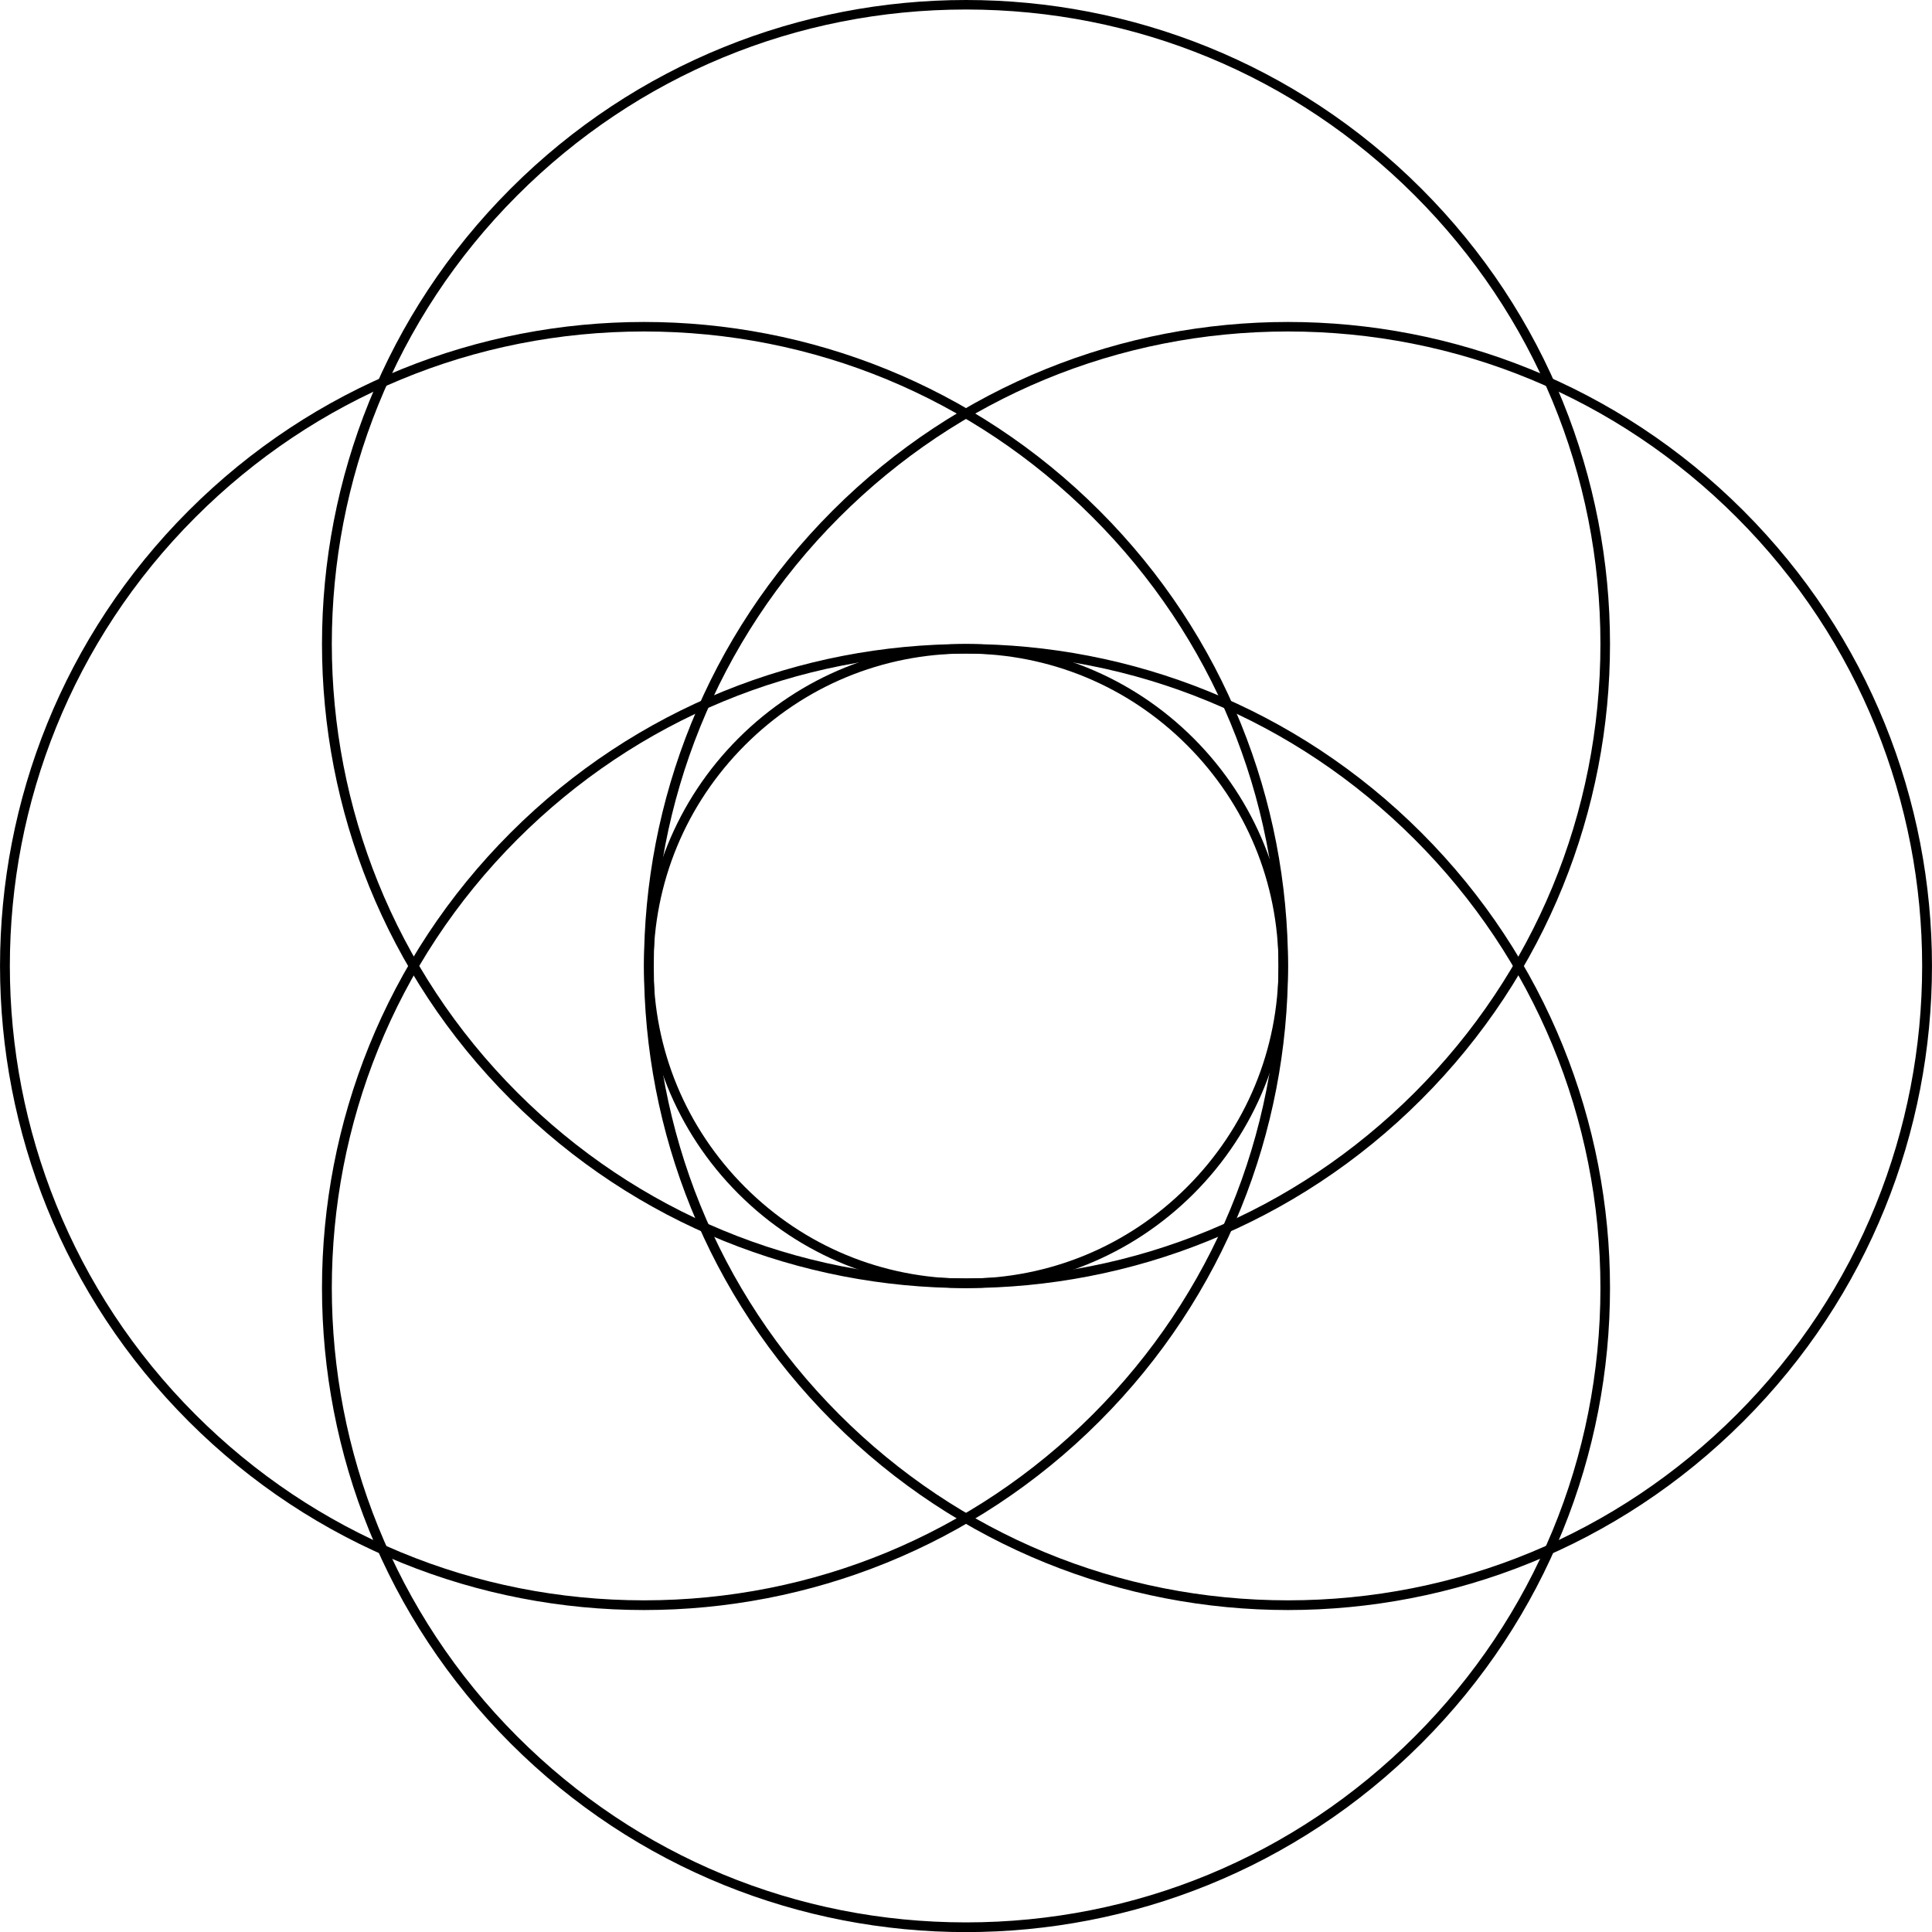 <svg width="222" height="222" viewBox="0 0 222 222" fill="none" xmlns="http://www.w3.org/2000/svg">
<g clip-path="url(#clip0_390_475)">
<path d="M111 75.096C130.471 75.096 148.783 82.679 162.55 96.446C176.317 110.213 183.9 128.526 183.9 147.996C183.9 167.467 176.317 185.779 162.55 199.547C148.783 213.314 130.471 220.896 111 220.896C91.529 220.896 73.217 213.314 59.45 199.547C31.02 171.116 31.02 124.865 59.45 96.446C73.217 82.679 91.529 75.096 111 75.096ZM111 74.004C92.065 74.004 73.129 81.226 58.674 95.681C29.774 124.581 29.774 171.433 58.674 200.333C73.119 214.778 92.065 222.011 111 222.011C129.935 222.011 148.87 214.789 163.326 200.333C192.226 171.433 192.226 124.581 163.326 95.681C148.881 81.237 129.935 74.004 111 74.004Z" fill="black"/>
<path d="M111 75.096C120.593 75.096 129.607 78.833 136.392 85.618C143.178 92.403 146.914 101.418 146.914 111.011C146.914 120.604 143.178 129.618 136.392 136.404C129.607 143.189 120.593 146.926 111 146.926C101.406 146.926 92.392 143.189 85.607 136.404C78.822 129.618 75.085 120.604 75.085 111.011C75.085 101.418 78.822 92.403 85.607 85.618C92.392 78.833 101.406 75.096 111 75.096ZM111 74.004C101.527 74.004 92.064 77.62 84.842 84.843C70.398 99.287 70.398 122.713 84.842 137.168C92.064 144.391 101.538 148.007 111 148.007C120.462 148.007 129.935 144.391 137.157 137.168C151.602 122.724 151.602 99.298 137.157 84.843C129.935 77.62 120.462 74.004 111 74.004Z" fill="black"/>
<path d="M111 1.093C130.471 1.093 148.783 8.675 162.55 22.443C176.317 36.21 183.9 54.522 183.9 73.993C183.9 93.463 176.317 111.776 162.55 125.543C148.783 139.31 130.471 146.893 111 146.893C91.529 146.893 73.217 139.31 59.45 125.543C31.02 97.113 31.02 50.862 59.45 22.443C73.217 8.675 91.518 1.093 111 1.093ZM111 0C92.065 0 73.129 7.222 58.674 21.678C29.774 50.578 29.774 97.43 58.674 126.33C73.119 140.774 92.065 148.007 111 148.007C129.935 148.007 148.87 140.785 163.326 126.33C192.226 97.43 192.226 50.578 163.326 21.678C148.87 7.222 129.935 0 111 0Z" fill="black"/>
<path d="M147.996 38.089C167.467 38.089 185.779 45.672 199.546 59.439C227.976 87.869 227.976 134.12 199.546 162.539C185.779 176.306 167.467 183.889 147.996 183.889C128.525 183.889 110.213 176.306 96.446 162.539C68.016 134.109 68.016 87.858 96.446 59.439C110.213 45.672 128.525 38.089 147.996 38.089ZM147.996 36.996C129.061 36.996 110.126 44.219 95.67 58.674C66.77 87.574 66.77 134.426 95.67 163.326C110.115 177.77 129.061 185.004 147.996 185.004C166.931 185.004 185.866 177.781 200.322 163.326C229.222 134.426 229.222 87.574 200.322 58.674C185.877 44.23 166.931 36.996 147.996 36.996Z" fill="black"/>
<path d="M74.004 38.089C93.475 38.089 111.787 45.672 125.554 59.439C139.321 73.206 146.904 91.518 146.904 110.989C146.904 130.46 139.321 148.772 125.554 162.539C111.787 176.306 93.475 183.889 74.004 183.889C54.533 183.889 36.221 176.306 22.454 162.539C-5.976 134.109 -5.976 87.858 22.454 59.439C36.221 45.672 54.533 38.089 74.004 38.089ZM74.004 36.996C55.069 36.996 36.133 44.219 21.678 58.674C-7.222 87.574 -7.222 134.426 21.678 163.326C36.123 177.77 55.069 185.004 74.004 185.004C92.939 185.004 111.874 177.781 126.33 163.326C155.23 134.426 155.23 87.574 126.33 58.674C111.885 44.23 92.939 36.996 74.004 36.996Z" fill="black"/>
</g>
<defs>
<clipPath id="clip0_390_475">
<rect width="222" height="222" fill="white"/>
</clipPath>
</defs>
</svg>
